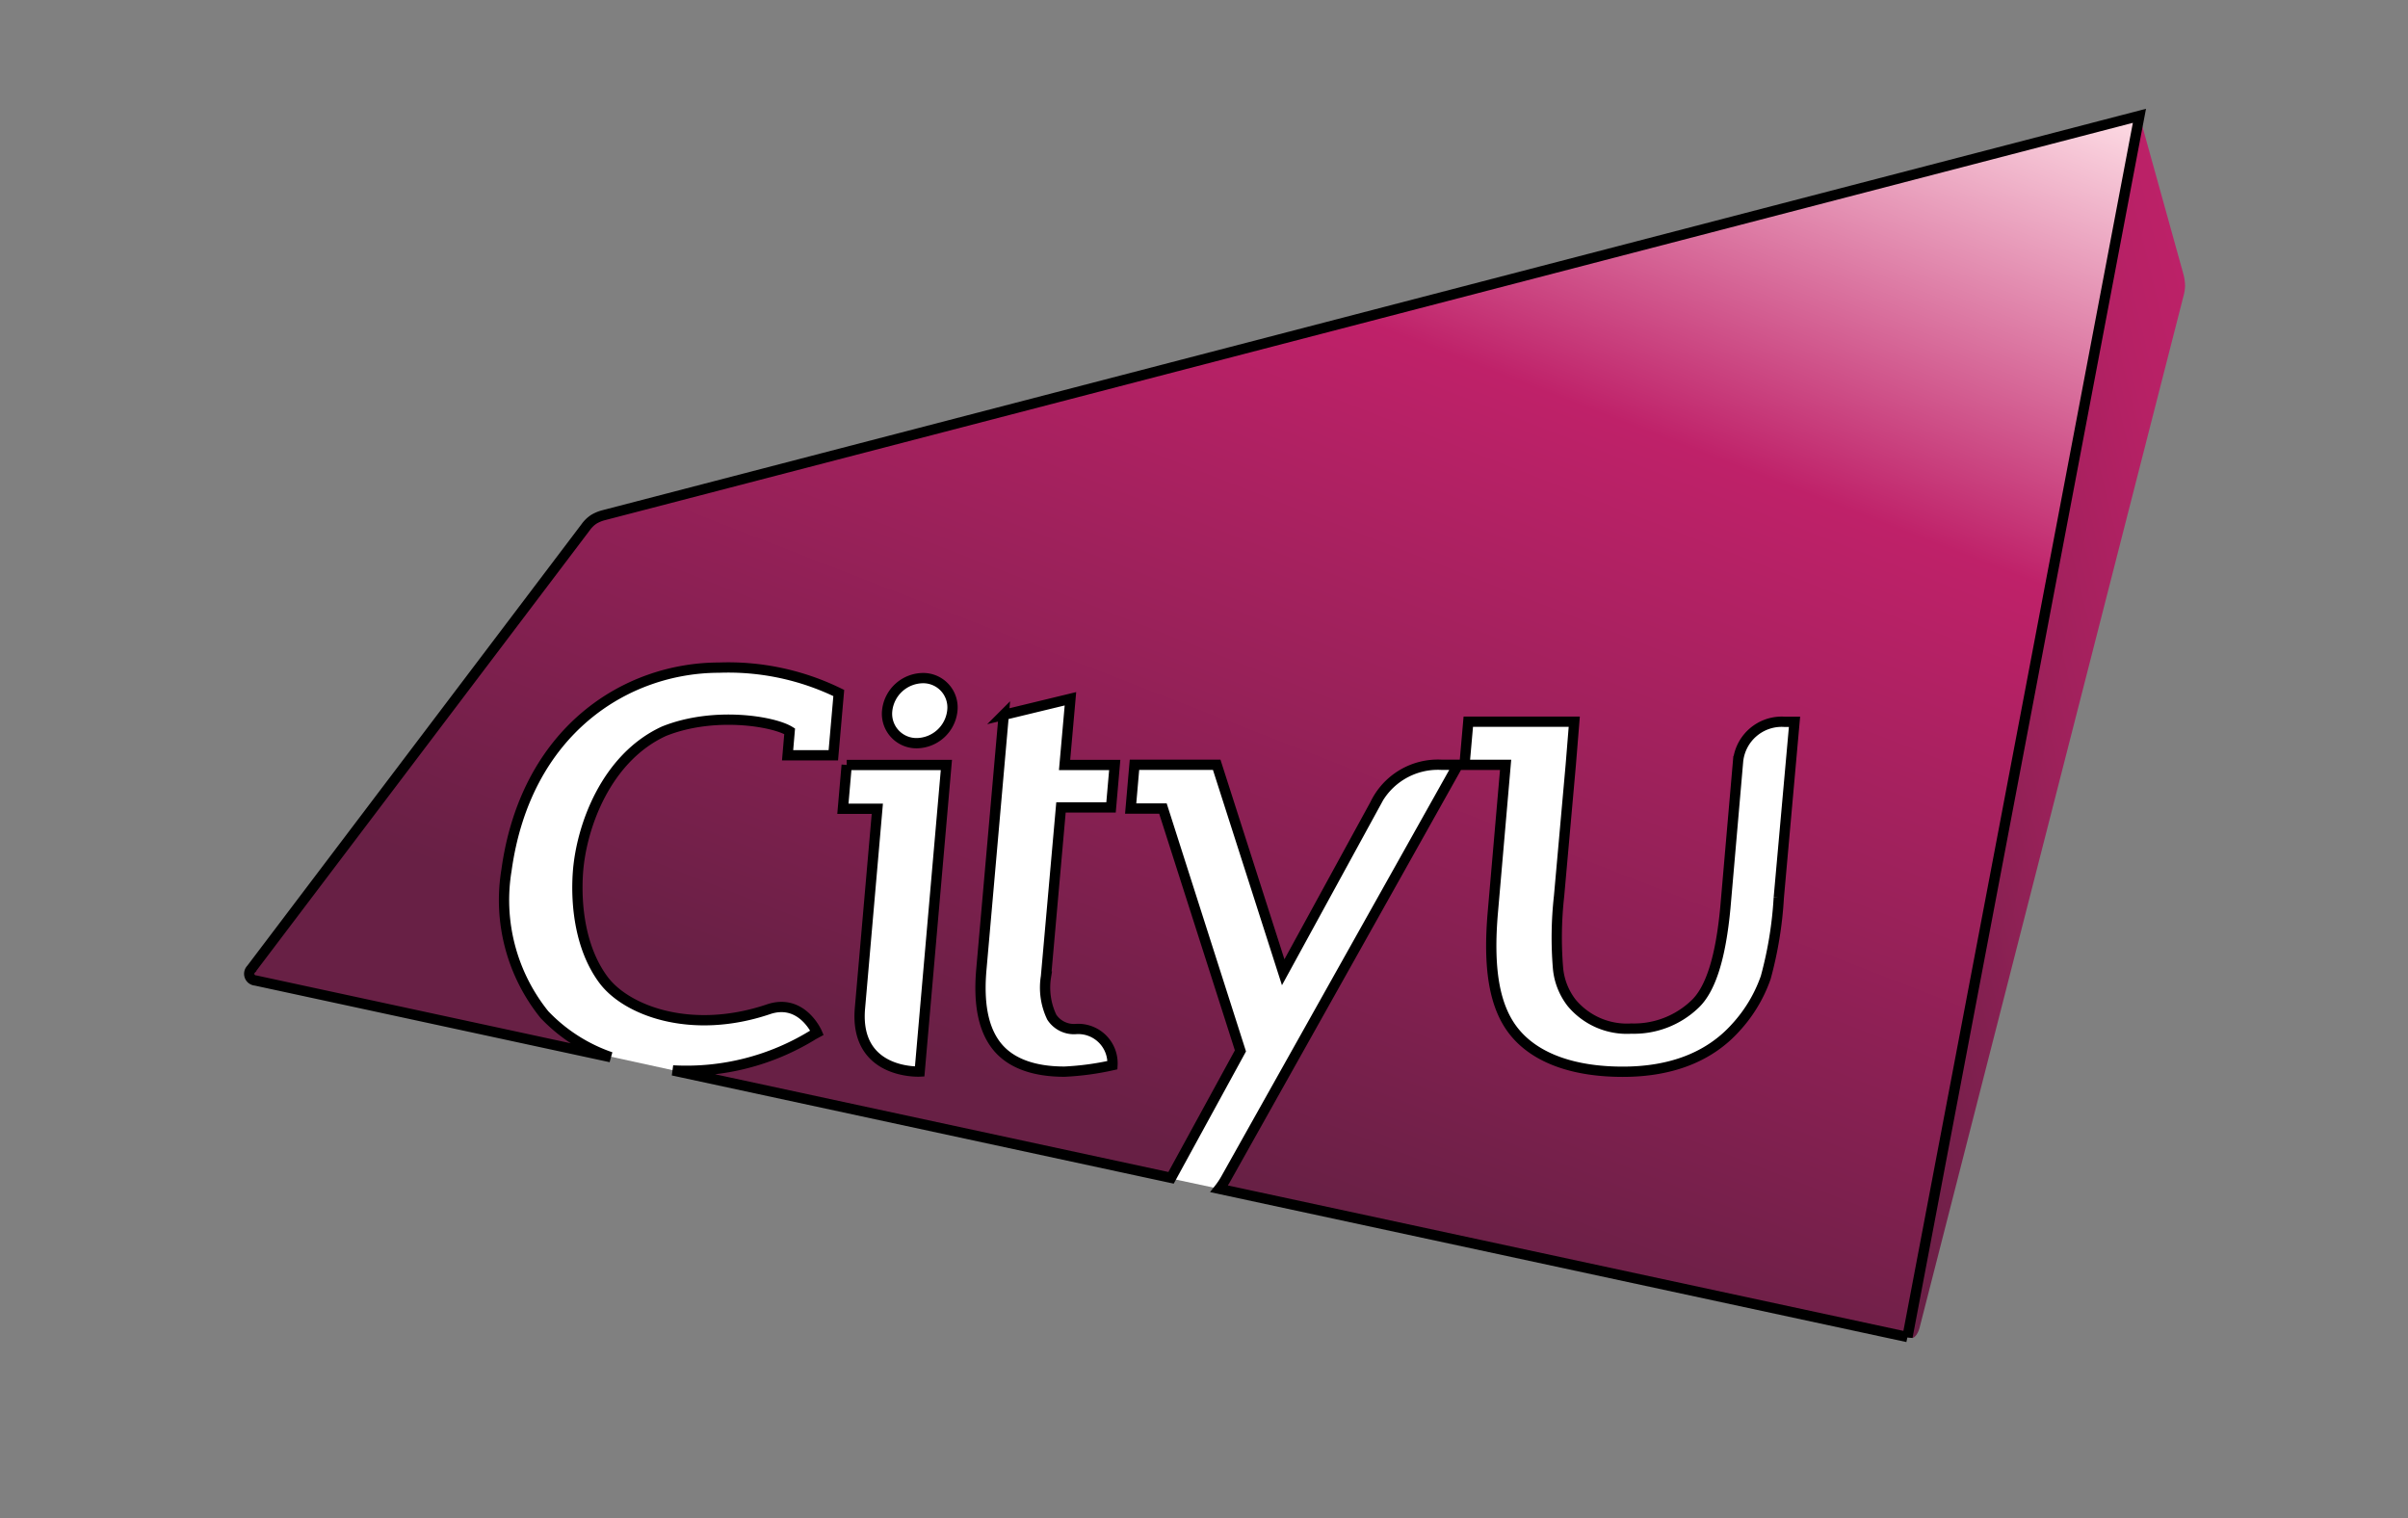 <svg width="234.29" height="147.72" xmlns="http://www.w3.org/2000/svg">
 <rect width="100%" height="100%" fill="#808080" stroke="none"/>
 <defs>
  <linearGradient y2="0.993" x2="0.047" y1="0.004" x1="0.98" id="a">
   <stop stop-color="#bf2169" offset="0"/>
   <stop stop-color="#b62165" offset="0.19"/>
   <stop stop-color="#9e215b" offset="0.49"/>
   <stop stop-color="#76204b" offset="0.88"/>
   <stop stop-color="#682045" offset="1"/>
  </linearGradient>
  <linearGradient y2="0.818" x2="0.436" y1="-0.015" x1="0.947" id="b">
   <stop stop-color="#fbd5e0" offset="0"/>
   <stop stop-color="#bf2169" offset="0.35"/>
   <stop stop-color="#682045" offset="1"/>
  </linearGradient>
 </defs>
 <title>logo-coloured-2019</title>
 <g>
  <title>Layer 1</title>
  <path id="svg_37" fill="#fff" d="m207.83,11.618l-149.06,38.75a3.65,3.65 0 0 0 -0.89,0.38a2.88,2.88 0 0 0 -0.71,0.69l-32.32,42.73a0.75,0.75 0 0 0 -0.12,0.45a0.57,0.57 0 0 0 0.4,0.53l32.39,7l1.9,0.66l6,1.31l4.14,0.57l40.72,8.88l3.66,1.1l4.68,1l3.2,0.4l63.56,13.73l22.45,-118.18z" class="b"/>
  <path id="svg_38" fill="url(#a)" d="m212.43,26.648a4.72,4.72 0 0 1 0.17,1.14a4.13,4.13 0 0 1 -0.15,1l-25.68,100.39c-0.15,0.59 -0.48,1 -0.73,1l-0.42,-0.09l22.54,-118.82l4.27,15.38z" class="c"/>
  <path stroke="null" id="svg_39" fill="url(#b)" d="m185.59,130.088l22.57,-118.82l-149.39,38.85a3.69,3.69 0 0 0 -1,0.41a3,3 0 0 0 -0.78,0.76l-32.55,43a0.65,0.65 0 0 0 0.42,1.11l34.56,7.46a16.14,16.14 0 0 1 -6.45,-4.14a17.76,17.76 0 0 1 -3.69,-14.05c1.88,-13.61 11.66,-19.71 20.7,-19.71a24.48,24.48 0 0 1 11.63,2.47l-0.53,6.06l-4.45,0l0.2,-2.34c-1.63,-1 -7.44,-1.93 -12.23,0c-5.63,2.59 -8.05,9.27 -8.37,13.76c-0.22,3.2 0.23,7.39 2.48,10.42s8.57,5.38 16,2.89c3.3,-1.16 4.78,2.26 4.78,2.26l-0.35,0.19a23.47,23.47 0 0 1 -13.67,3.48l48.47,10.45l6.75,-12.35l-7.54,-23.58l-3.14,0l0.37,-4.26l8,0l6.47,20.19l8.94,-16.35a6.78,6.78 0 0 1 6.43,-3.84l1.64,0l-22.52,40.16a7.75,7.75 0 0 1 -0.72,1.1l66.97,14.42zm-103.21,-55.66l9.7,0l-2.6,29.83s-6.37,0.32 -5.81,-6.16l1.69,-19.41l-3.35,0l0.37,-4.26zm10.28,-5.29a3.53,3.53 0 0 1 -3.44,3.17a2.86,2.86 0 0 1 -2.9,-3.17a3.54,3.54 0 0 1 3.45,-3.16a2.85,2.85 0 0 1 2.89,3.16zm5,0.42l6.49,-1.57l-0.57,6.44l4.88,0l-0.36,4.13l-4.87,0l-1.46,16.46a6.67,6.67 0 0 0 0.56,3.94a2.57,2.57 0 0 0 2.38,1.16a3.34,3.34 0 0 1 3.53,3.52a27.26,27.26 0 0 1 -4.67,0.63c-3,0 -5.25,-0.82 -6.57,-2.46s-1.81,-4.11 -1.52,-7.45l2.18,-24.8zm75.41,17.77a37.52,37.52 0 0 1 -1.27,7.78a14,14 0 0 1 -2.91,4.86c-2.56,2.86 -6.28,4.31 -11,4.31s-8.4,-1.28 -10.49,-3.8s-2.61,-6.44 -2.15,-11.75l1.24,-14.31l-4,0l0.37,-4.2l10.31,0l-0.34,4.2l-1.14,12.79a36.21,36.21 0 0 0 -0.1,7a6.44,6.44 0 0 0 1.33,3.37a7,7 0 0 0 5.81,2.5a8.57,8.57 0 0 0 6.14,-2.34c1.59,-1.46 2.55,-4.62 3,-9.4l1.24,-14.29a4.27,4.27 0 0 1 4.49,-3.82l1,0l-1.53,17.1z" class="d"/>
 </g>
</svg>